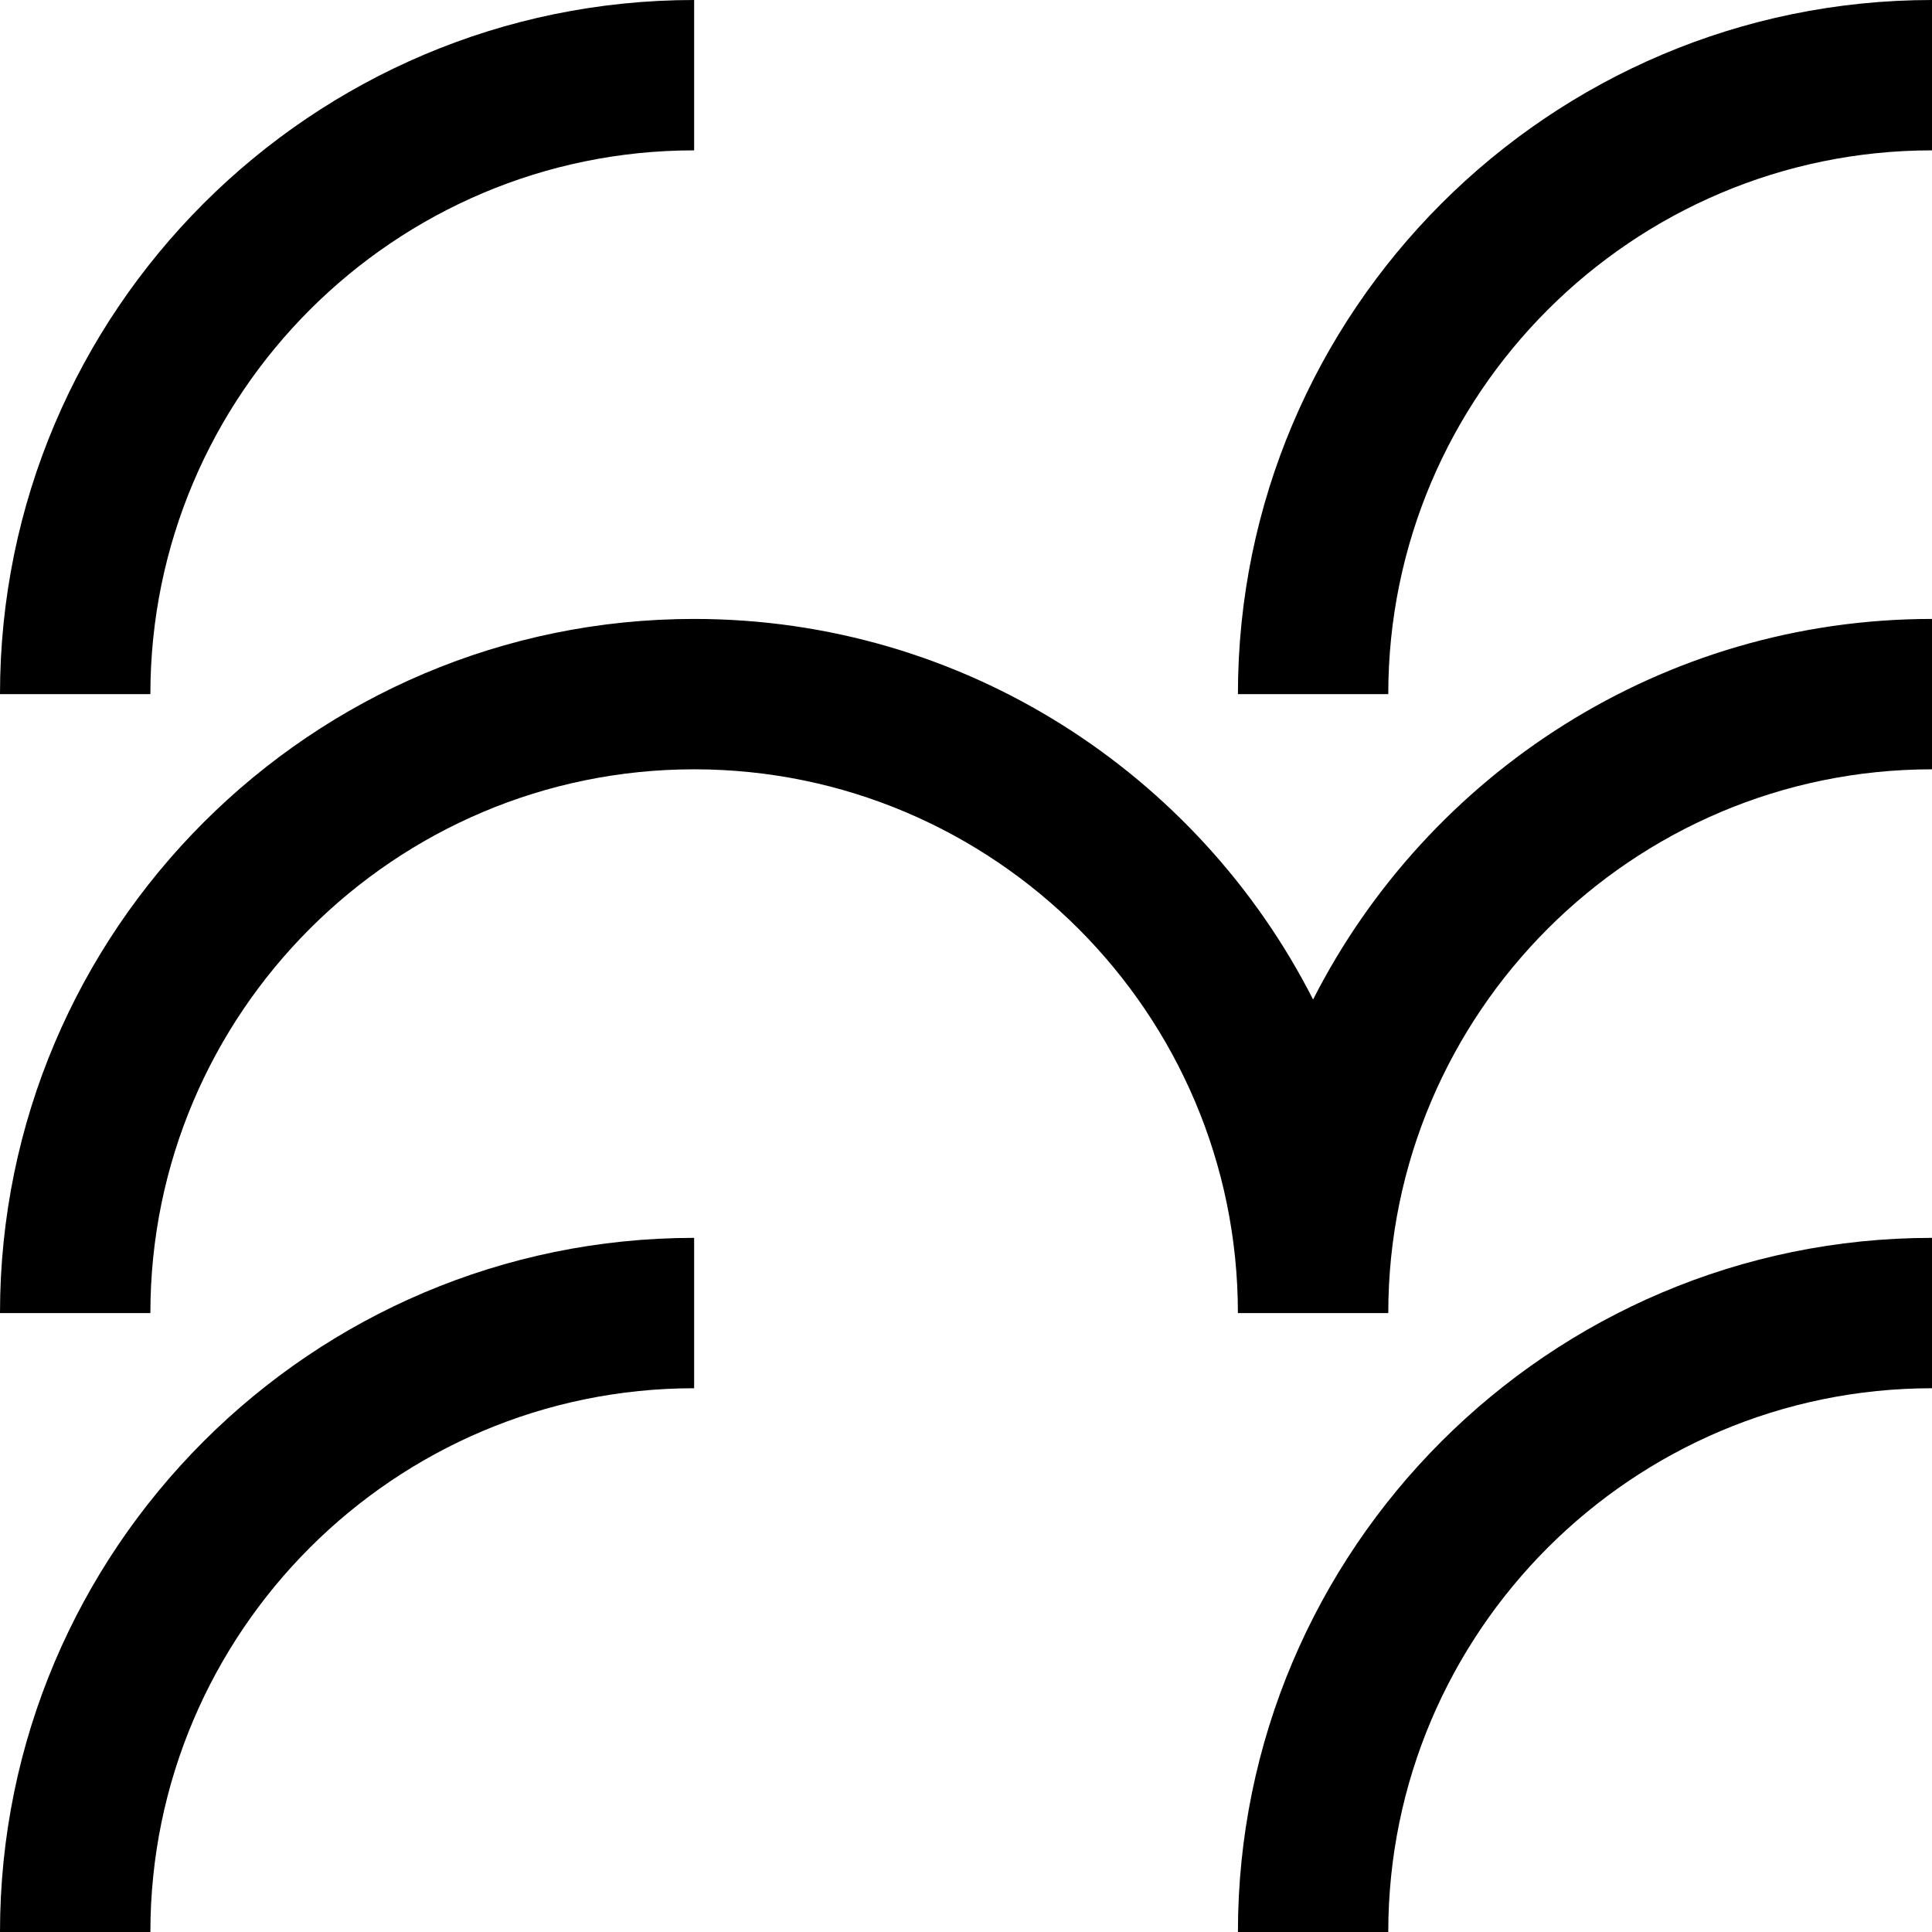 <svg id="Layer_1" data-name="Layer 1" xmlns="http://www.w3.org/2000/svg" viewBox="0 0 629.14 629.14">   <path d="M427.59,325.47c-37.37-73.45-113.65-123.92-201.55-123.92C101.4,201.55,0,302.95,0,427.59H48.97c0-97.64,79.43-177.07,177.07-177.07s177.07,79.43,177.07,177.07h48.97c0-97.64,79.43-177.07,177.07-177.07v-48.97c-87.9,0-164.18,50.47-201.55,123.92Z"></path>   <path d="M226.04,48.97V0C101.4,0,0,101.4,0,226.03H48.97c0-97.63,79.43-177.07,177.07-177.07Z"></path>   <path d="M403.11,226.03h48.97c0-97.63,79.43-177.07,177.07-177.07V0c-124.64,0-226.03,101.4-226.03,226.03Z"></path>   <path d="M0,629.14H48.97c0-97.63,79.43-177.07,177.07-177.07v-48.97C101.4,403.11,0,504.5,0,629.14Z"></path>   <path d="M403.11,629.14h48.97c0-97.63,79.43-177.07,177.07-177.07v-48.97c-124.64,0-226.03,101.4-226.03,226.03Z"></path> </svg>